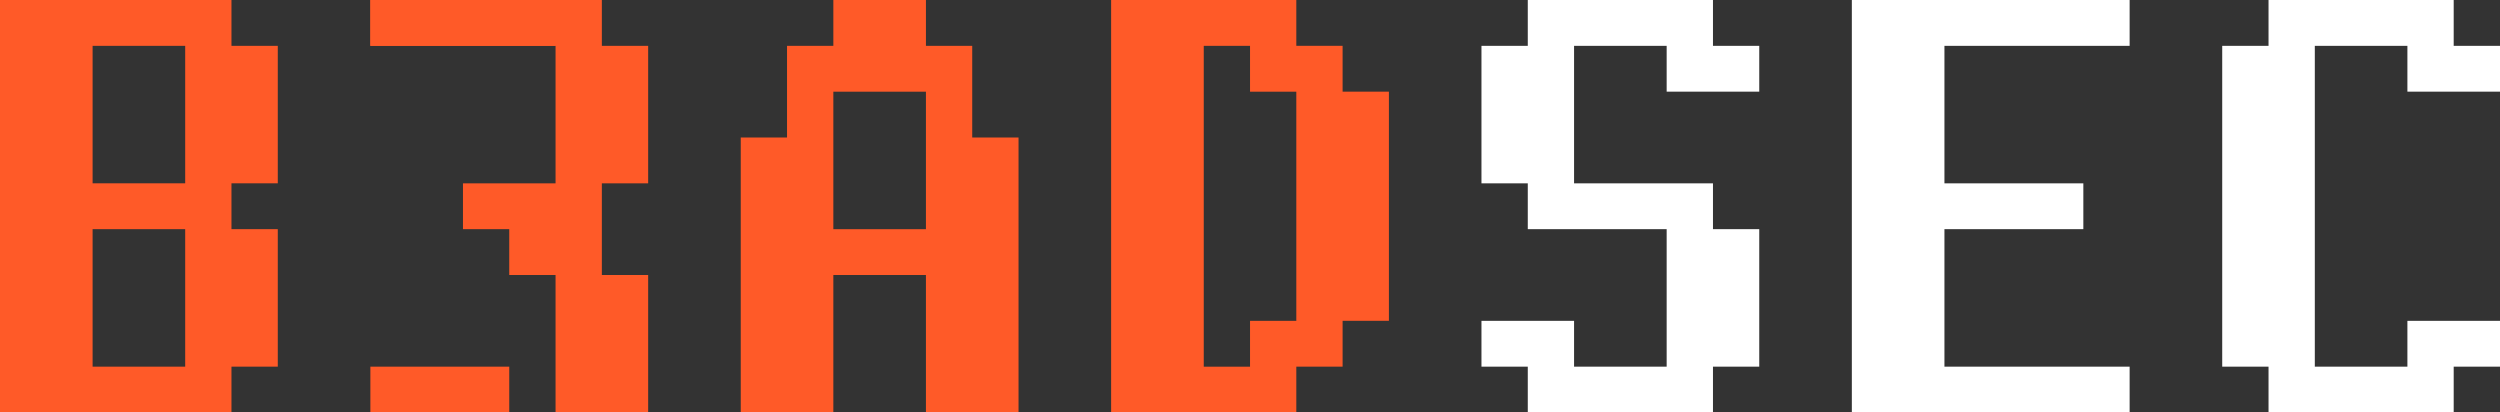 <?xml version="1.0" encoding="UTF-8"?>
<svg id="uuid-ead6117e-7598-40c8-80b6-b2aa53a45ad4" data-name="Layer 2" xmlns="http://www.w3.org/2000/svg" viewBox="0 0 800 132">
  <rect x="0" y="0" width="800" height="132" fill="#333333" stroke="none"/>
  <g id="uuid-3c193274-a50e-4406-b3ee-690dd4a7bbfa" data-name="BRADSEC">
    <g>
      <path d="m74.07,14.67V0H0v132h74.07v-14.67h14.82v-44h-14.82v-14.67h14.82V14.67h-14.82Zm-14.81,73.33v29.33h-29.63v-44h29.63v14.67Zm0-58.67v29.33h-29.63V14.67h29.63v14.67Z" fill="#ff5a28"/>
      <path d="m429.63,29.33v-14.67h-14.81V0h-59.26v132h59.26v-14.67h14.81v-14.67h14.82V29.33h-14.82Zm-14.81,14.67v58.67h-14.81v14.67h-14.81V14.67h14.81v14.67h14.81v14.67Z" fill="#ff5a28"/>
      <polygon points="785.18 29.33 800 29.33 800 14.67 785.18 14.67 785.18 0 770.37 0 755.56 0 740.74 0 725.93 0 725.93 14.67 711.11 14.67 711.11 29.33 711.11 44 711.11 58.67 711.11 73.33 711.11 88 711.11 102.67 711.11 117.33 725.93 117.33 725.93 132 740.74 132 755.56 132 770.37 132 785.18 132 785.18 117.33 800 117.33 800 102.67 785.18 102.67 770.37 102.67 770.37 117.33 755.56 117.33 740.74 117.33 740.74 102.67 740.74 88 740.74 73.33 740.74 58.67 740.74 44 740.74 29.33 740.74 14.67 755.56 14.67 770.37 14.67 770.37 29.33 785.18 29.33" fill="#fff"/>
      <polygon points="192.59 0 177.78 0 162.96 0 148.15 0 133.33 0 118.52 0 118.52 14.67 148.15 14.67 162.96 14.67 177.78 14.67 177.78 29.33 177.78 44 177.78 58.67 162.96 58.67 148.15 58.67 148.15 73.33 162.96 73.33 162.96 88 177.78 88 177.78 102.67 177.78 117.33 177.78 132 192.59 132 207.41 132 207.41 117.33 207.41 102.67 207.41 88 192.59 88 192.59 73.33 192.59 58.67 207.41 58.67 207.41 44 207.41 29.33 207.41 14.67 192.59 14.67 192.59 0" fill="#ff5a28"/>
      <polygon points="651.85 0 637.04 0 622.22 0 607.41 0 592.59 0 592.59 14.67 592.59 29.33 592.59 44 592.59 58.67 592.59 73.33 592.59 88 592.59 102.67 592.59 117.33 592.59 132 607.41 132 622.22 132 637.04 132 651.85 132 666.67 132 681.48 132 681.48 117.33 666.67 117.33 651.85 117.33 637.04 117.33 622.22 117.33 622.22 102.67 622.22 88 622.22 73.33 637.04 73.33 651.85 73.33 666.67 73.33 666.67 58.67 651.85 58.67 637.04 58.67 622.22 58.67 622.22 44 622.22 29.33 622.22 14.67 637.04 14.67 651.85 14.67 666.67 14.67 681.48 14.67 681.48 0 666.67 0 651.85 0" fill="#fff"/>
      <polygon points="548.15 0 533.33 0 518.52 0 503.7 0 488.89 0 488.89 14.67 474.07 14.67 474.07 29.33 474.07 44 474.07 58.67 488.89 58.67 488.89 73.33 503.7 73.33 518.52 73.33 533.33 73.33 533.33 88 533.33 102.67 533.33 117.33 518.52 117.33 503.7 117.33 503.7 102.67 488.89 102.67 474.07 102.67 474.07 117.33 488.89 117.33 488.89 132 503.7 132 518.52 132 533.33 132 548.15 132 548.15 117.33 562.96 117.33 562.96 102.67 562.96 88 562.96 73.33 548.15 73.33 548.15 58.67 533.33 58.67 518.52 58.67 503.7 58.67 503.7 44 503.7 29.33 503.7 14.67 518.52 14.67 533.33 14.67 533.33 29.33 548.15 29.33 562.96 29.33 562.96 14.67 548.15 14.67 548.15 0" fill="#fff"/>
      <rect x="118.52" y="0" width="59.26" height="14.67" fill="#ff5a28"/>
      <rect x="118.52" y="117.33" width="44.44" height="14.67" fill="#ff5a28"/>
      <path d="m311.11,44V14.67h-14.81V0h-29.63v14.67h-14.82v29.33h-14.81v88h29.63v-44h29.63v44h29.63V44h-14.82Zm-14.81,14.67v14.67h-29.63v-29.33h0v-14.67h29.63v14.67h0v14.67Z" fill="#ff5a28"/>
    </g>
  </g>
</svg>